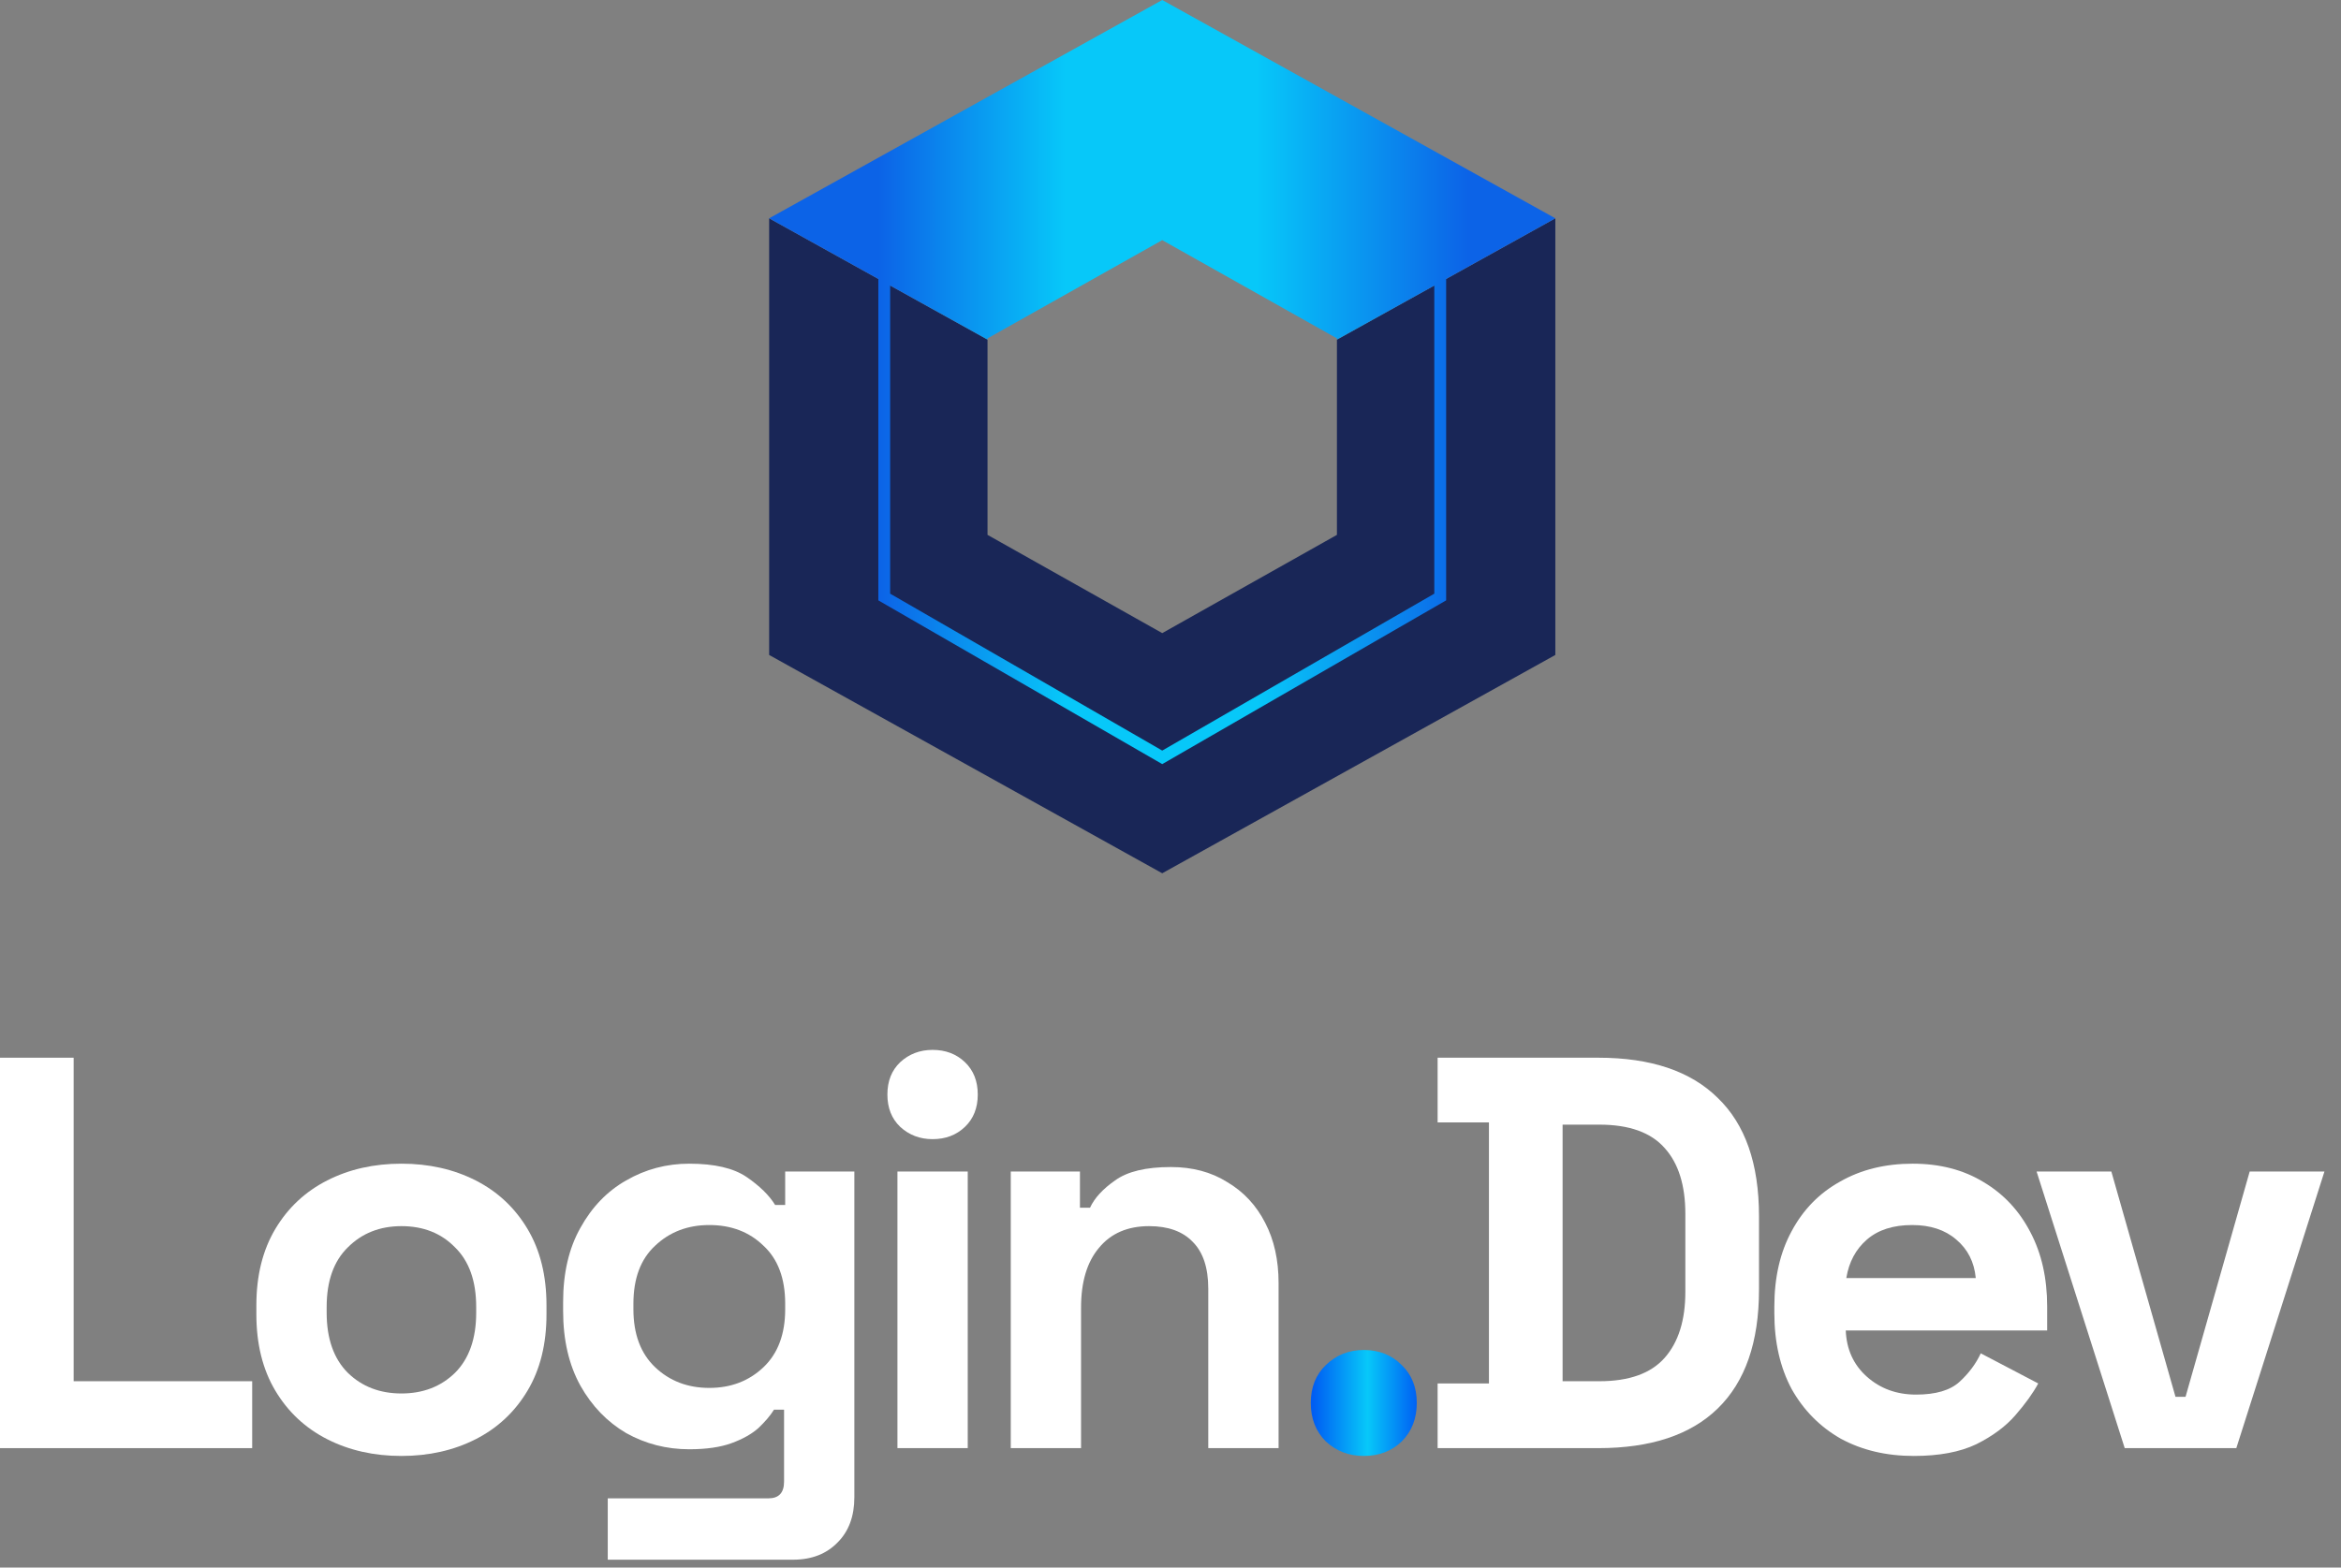 <svg width="106" height="71" viewBox="0 0 106 71" fill="none" xmlns="http://www.w3.org/2000/svg">
<rect x="0" y="0" width="106" height="71" fill="#808080" stroke="none"/>
<path d="M34.827 29.665L34.827 9.888L44.715 15.382V24.226L52.626 28.676L60.536 24.226V15.382L70.425 9.888V29.665L52.626 39.553L34.827 29.665Z" fill="#192657"/>
<path fill-rule="evenodd" clip-rule="evenodd" d="M39.771 12.635L34.827 9.888L52.626 0L70.425 9.888L65.481 12.635V27.193L52.626 34.609L39.771 27.193L39.771 12.635ZM64.945 12.933L60.536 15.382V15.327L52.626 10.877L44.715 15.327V15.382L40.306 12.933V26.889L52.626 33.996L64.945 26.889V12.933Z" fill="url(#paint0_linear_5_125)"/>
<path d="M96.207 65.591L92.216 53.061H95.601L98.506 63.267H98.961L101.866 53.061H105.251L101.26 65.591H96.207Z" fill="white"/>
<path d="M86.658 65.945C85.411 65.945 84.308 65.684 83.348 65.162C82.405 64.623 81.664 63.873 81.125 62.913C80.603 61.937 80.342 60.791 80.342 59.478V59.174C80.342 57.861 80.603 56.724 81.125 55.764C81.647 54.787 82.38 54.038 83.323 53.516C84.266 52.977 85.361 52.707 86.607 52.707C87.837 52.707 88.906 52.985 89.816 53.541C90.725 54.08 91.432 54.838 91.938 55.814C92.443 56.774 92.695 57.894 92.695 59.174V60.261H83.576C83.609 61.12 83.929 61.819 84.535 62.358C85.142 62.897 85.883 63.166 86.759 63.166C87.651 63.166 88.308 62.972 88.729 62.585C89.15 62.198 89.47 61.768 89.689 61.297L92.291 62.661C92.055 63.099 91.71 63.579 91.255 64.101C90.818 64.606 90.228 65.044 89.487 65.414C88.746 65.768 87.803 65.945 86.658 65.945ZM83.601 57.886H89.462C89.394 57.162 89.1 56.581 88.578 56.143C88.072 55.705 87.407 55.486 86.582 55.486C85.723 55.486 85.041 55.705 84.535 56.143C84.03 56.581 83.719 57.162 83.601 57.886Z" fill="white"/>
<path d="M65.095 65.591V62.661H67.419V50.837H65.095V47.907H72.371C74.746 47.907 76.548 48.513 77.777 49.726C79.023 50.922 79.647 52.707 79.647 55.082V58.416C79.647 60.791 79.023 62.585 77.777 63.797C76.548 64.993 74.746 65.591 72.371 65.591H65.095ZM70.754 62.56H72.421C73.769 62.56 74.754 62.206 75.377 61.499C76 60.791 76.312 59.797 76.312 58.517V54.981C76.312 53.684 76 52.69 75.377 52C74.754 51.292 73.769 50.939 72.421 50.939H70.754V62.56Z" fill="white"/>
<path d="M61.752 65.945C61.078 65.945 60.505 65.726 60.034 65.288C59.579 64.833 59.352 64.252 59.352 63.545C59.352 62.837 59.579 62.265 60.034 61.827C60.505 61.372 61.078 61.145 61.752 61.145C62.442 61.145 63.015 61.372 63.469 61.827C63.924 62.265 64.151 62.837 64.151 63.545C64.151 64.252 63.924 64.833 63.469 65.288C63.015 65.726 62.442 65.945 61.752 65.945Z" fill="url(#paint1_linear_5_125)"/>
<path d="M45.767 65.591V53.061H48.9V54.703H49.355C49.557 54.265 49.936 53.852 50.491 53.465C51.047 53.061 51.889 52.859 53.018 52.859C53.995 52.859 54.845 53.086 55.569 53.541C56.31 53.979 56.883 54.593 57.287 55.385C57.691 56.16 57.894 57.069 57.894 58.113V65.591H54.71V58.366C54.71 57.423 54.475 56.715 54.003 56.244C53.548 55.772 52.891 55.536 52.032 55.536C51.056 55.536 50.298 55.865 49.759 56.522C49.22 57.162 48.95 58.063 48.95 59.225V65.591H45.767Z" fill="white"/>
<path d="M40.636 65.591V53.061H43.819V65.591H40.636ZM42.227 51.596C41.654 51.596 41.166 51.41 40.762 51.04C40.374 50.669 40.181 50.181 40.181 49.574C40.181 48.968 40.374 48.48 40.762 48.109C41.166 47.739 41.654 47.553 42.227 47.553C42.817 47.553 43.305 47.739 43.692 48.109C44.08 48.48 44.273 48.968 44.273 49.574C44.273 50.181 44.08 50.669 43.692 51.04C43.305 51.41 42.817 51.596 42.227 51.596Z" fill="white"/>
<path d="M25.498 59.377V58.972C25.498 57.659 25.759 56.539 26.281 55.612C26.803 54.669 27.494 53.953 28.353 53.465C29.229 52.96 30.18 52.707 31.207 52.707C32.353 52.707 33.22 52.909 33.81 53.313C34.399 53.718 34.829 54.139 35.098 54.577H35.553V53.061H38.685V67.814C38.685 68.673 38.433 69.356 37.928 69.861C37.422 70.383 36.749 70.644 35.907 70.644H27.519V67.865H34.795C35.267 67.865 35.502 67.612 35.502 67.107V63.848H35.047C34.879 64.118 34.643 64.395 34.34 64.682C34.037 64.951 33.633 65.179 33.127 65.364C32.622 65.549 31.982 65.642 31.207 65.642C30.18 65.642 29.229 65.398 28.353 64.909C27.494 64.404 26.803 63.688 26.281 62.762C25.759 61.819 25.498 60.69 25.498 59.377ZM32.117 62.863C33.094 62.863 33.911 62.551 34.568 61.928C35.224 61.305 35.553 60.429 35.553 59.301V59.048C35.553 57.903 35.224 57.027 34.568 56.421C33.928 55.798 33.111 55.486 32.117 55.486C31.14 55.486 30.323 55.798 29.666 56.421C29.01 57.027 28.681 57.903 28.681 59.048V59.301C28.681 60.429 29.01 61.305 29.666 61.928C30.323 62.551 31.14 62.863 32.117 62.863Z" fill="white"/>
<path d="M18.177 65.945C16.93 65.945 15.81 65.692 14.817 65.187C13.823 64.682 13.04 63.949 12.467 62.989C11.895 62.029 11.608 60.876 11.608 59.528V59.124C11.608 57.776 11.895 56.623 12.467 55.663C13.04 54.703 13.823 53.97 14.817 53.465C15.81 52.96 16.93 52.707 18.177 52.707C19.423 52.707 20.543 52.96 21.537 53.465C22.53 53.97 23.314 54.703 23.886 55.663C24.459 56.623 24.745 57.776 24.745 59.124V59.528C24.745 60.876 24.459 62.029 23.886 62.989C23.314 63.949 22.53 64.682 21.537 65.187C20.543 65.692 19.423 65.945 18.177 65.945ZM18.177 63.115C19.154 63.115 19.962 62.804 20.602 62.181C21.242 61.541 21.562 60.631 21.562 59.452V59.2C21.562 58.021 21.242 57.12 20.602 56.496C19.979 55.856 19.17 55.536 18.177 55.536C17.2 55.536 16.391 55.856 15.751 56.496C15.111 57.12 14.791 58.021 14.791 59.2V59.452C14.791 60.631 15.111 61.541 15.751 62.181C16.391 62.804 17.2 63.115 18.177 63.115Z" fill="white"/>
<path d="M0 65.591V47.907H3.335V62.56H11.419V65.591H0Z" fill="white"/>
<defs>
<linearGradient id="paint0_linear_5_125" x1="39.771" y1="7.691" x2="66.469" y2="7.691" gradientUnits="userSpaceOnUse">
<stop stop-color="#0C63E7"/>
<stop offset="0.318" stop-color="#07C8F9"/>
<stop offset="0.641" stop-color="#07C8F9"/>
<stop offset="1" stop-color="#0C63E7"/>
</linearGradient>
<linearGradient id="paint1_linear_5_125" x1="59.474" y1="63.869" x2="64.21" y2="63.869" gradientUnits="userSpaceOnUse">
<stop stop-color="#005EF3"/>
<stop offset="0.516" stop-color="#07C8F9"/>
<stop offset="1" stop-color="#005EF3"/>
</linearGradient>
</defs>
</svg>
